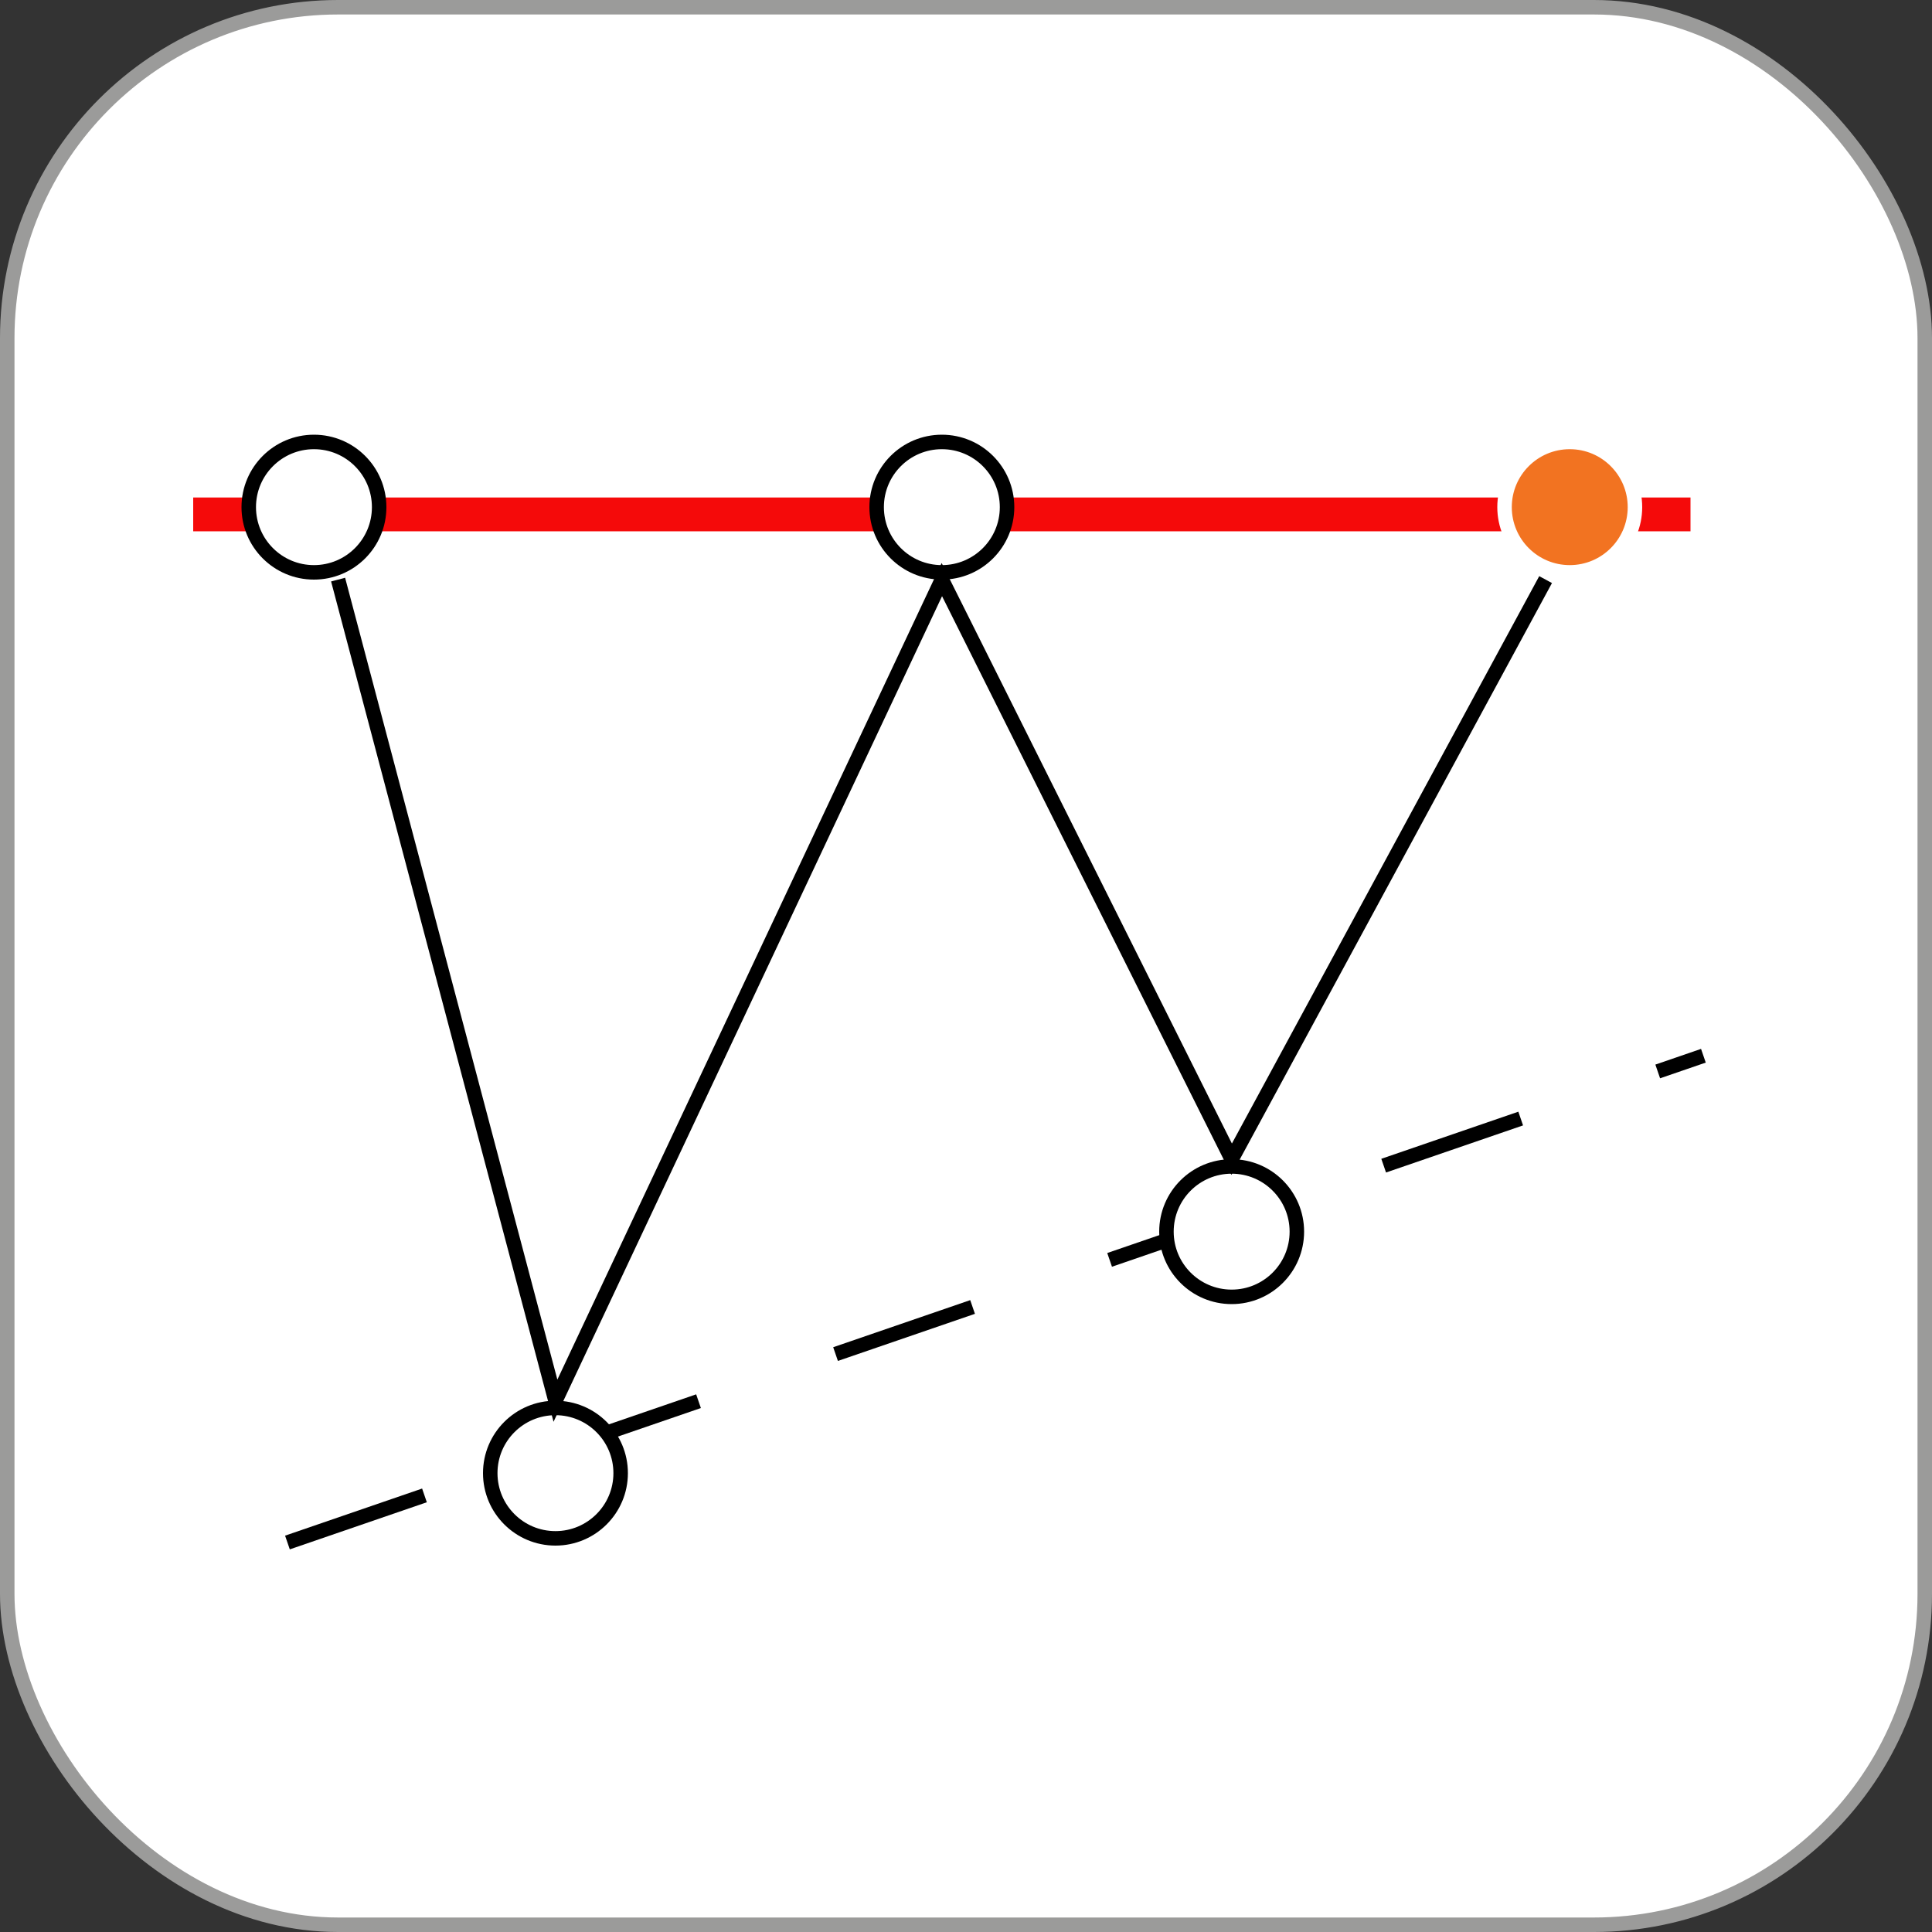<svg width="40" height="40" viewBox="0 0 40 40" fill="none" xmlns="http://www.w3.org/2000/svg">
<rect x="0" y="0" width="40" height="40" fill="#333333" stroke="none"/>
<rect x="0.15" y="0.15" width="39.7" height="39.7" rx="6.85" fill="white" stroke="#9B9B9A" stroke-width="0.3"/>
<line x1="4" y1="10.65" x2="35" y2="10.65" stroke="#F50A0A" stroke-width="0.7"/>
<line x1="5.951" y1="31.936" x2="35.267" y2="21.858" stroke="black" stroke-width="0.3" stroke-dasharray="3 3"/>
<circle cx="6.5" cy="10.5" r="1.35" fill="white" stroke="black" stroke-width="0.3"/>
<circle cx="19.5" cy="10.5" r="1.35" fill="white" stroke="black" stroke-width="0.3"/>
<circle cx="25.5" cy="25.5" r="1.35" fill="white" stroke="black" stroke-width="0.3"/>
<circle cx="32.5" cy="10.5" r="1.35" fill="#F27321" stroke="white" stroke-width="0.3"/>
<circle cx="11.5" cy="30.5" r="1.35" fill="white" stroke="black" stroke-width="0.3"/>
<path d="M7 12L11.5 29L19.5 12L25.5 24L32 12" stroke="black" stroke-width="0.3"/>
</svg>
